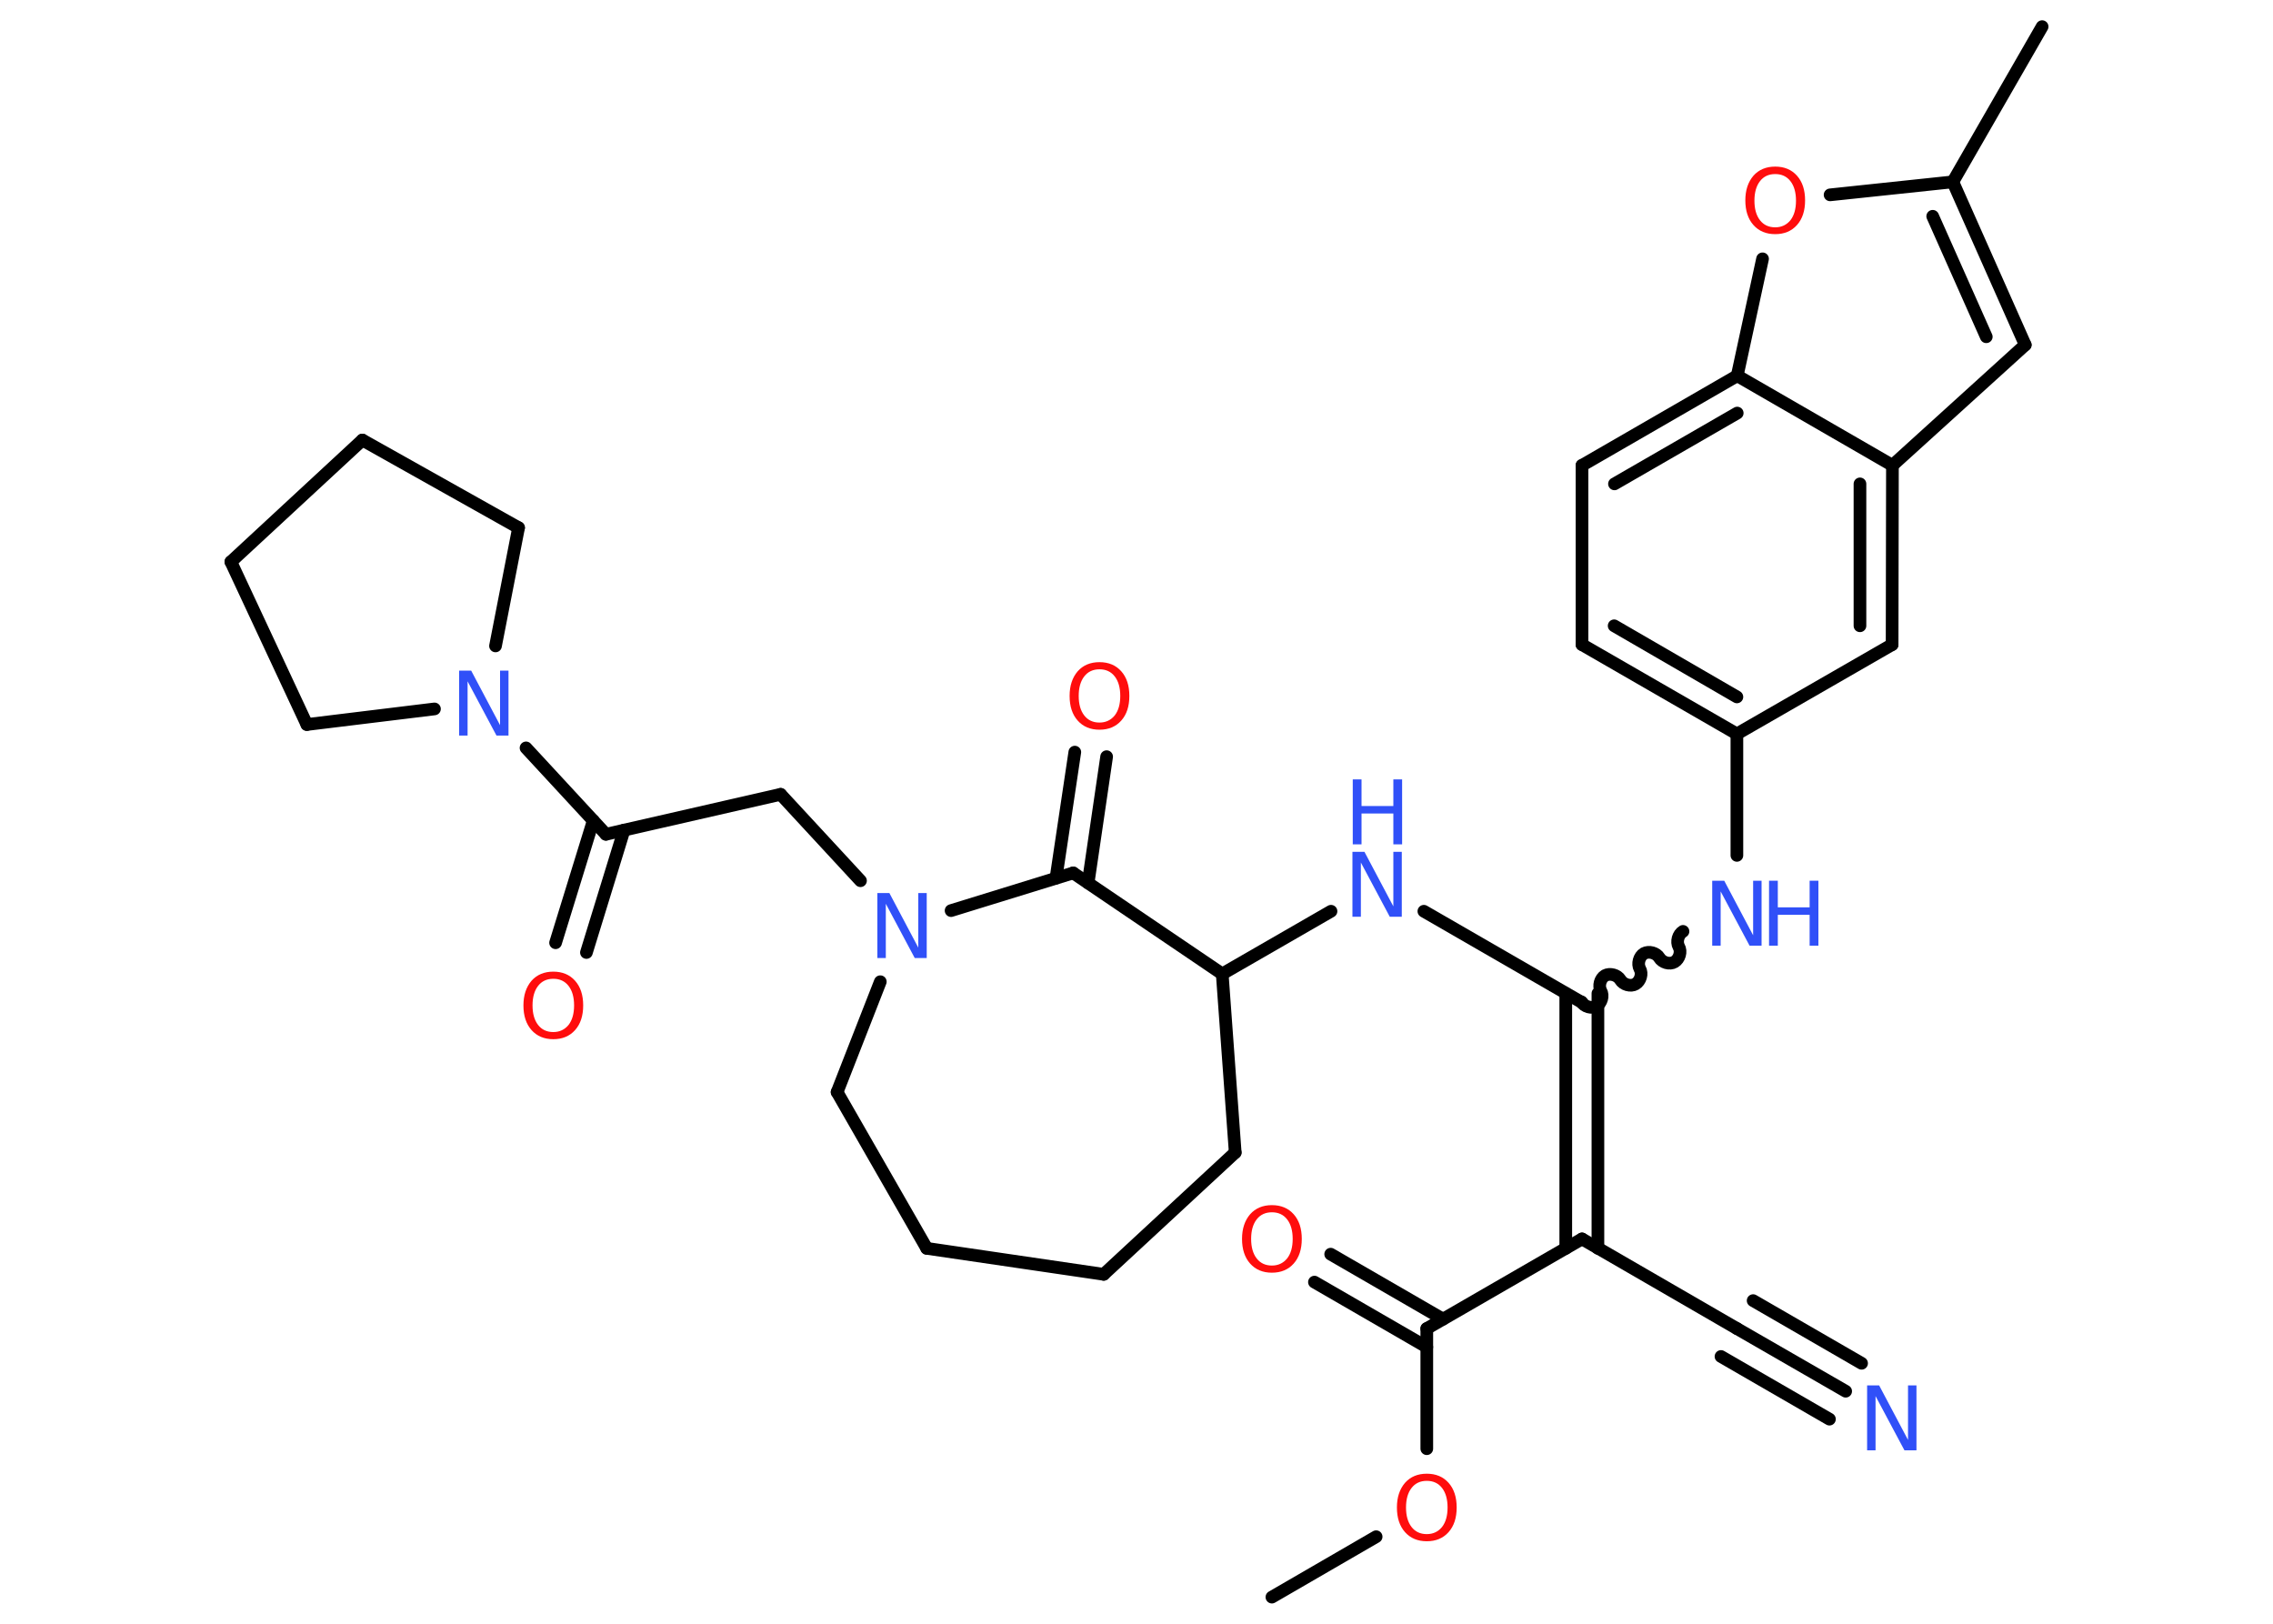 <?xml version='1.0' encoding='UTF-8'?>
<!DOCTYPE svg PUBLIC "-//W3C//DTD SVG 1.1//EN" "http://www.w3.org/Graphics/SVG/1.1/DTD/svg11.dtd">
<svg version='1.2' xmlns='http://www.w3.org/2000/svg' xmlns:xlink='http://www.w3.org/1999/xlink' width='70.0mm' height='50.0mm' viewBox='0 0 70.0 50.0'>
  <desc>Generated by the Chemistry Development Kit (http://github.com/cdk)</desc>
  <g stroke-linecap='round' stroke-linejoin='round' stroke='#000000' stroke-width='.39' fill='#3050F8'>
    <rect x='.0' y='.0' width='70.0' height='50.0' fill='#FFFFFF' stroke='none'/>
    <g id='mol1' class='mol'>
      <line id='mol1bnd1' class='bond' x1='39.17' y1='49.18' x2='42.38' y2='47.32'/>
      <line id='mol1bnd2' class='bond' x1='43.94' y1='44.61' x2='43.94' y2='40.91'/>
      <g id='mol1bnd3' class='bond'>
        <line x1='43.94' y1='41.48' x2='40.48' y2='39.48'/>
        <line x1='44.44' y1='40.62' x2='40.98' y2='38.62'/>
      </g>
      <line id='mol1bnd4' class='bond' x1='43.94' y1='40.91' x2='48.72' y2='38.15'/>
      <line id='mol1bnd5' class='bond' x1='48.72' y1='38.15' x2='53.49' y2='40.91'/>
      <g id='mol1bnd6' class='bond'>
        <line x1='53.49' y1='40.91' x2='56.84' y2='42.84'/>
        <line x1='53.99' y1='40.05' x2='57.33' y2='41.98'/>
        <line x1='53.0' y1='41.77' x2='56.34' y2='43.7'/>
      </g>
      <g id='mol1bnd7' class='bond'>
        <line x1='48.22' y1='38.44' x2='48.22' y2='30.59'/>
        <line x1='49.21' y1='38.44' x2='49.21' y2='30.59'/>
      </g>
      <path id='mol1bnd8' class='bond' d='M51.83 28.68c-.15 .09 -.21 .32 -.13 .47c.09 .15 .02 .38 -.13 .47c-.15 .09 -.38 .02 -.47 -.13c-.09 -.15 -.32 -.21 -.47 -.13c-.15 .09 -.21 .32 -.13 .47c.09 .15 .02 .38 -.13 .47c-.15 .09 -.38 .02 -.47 -.13c-.09 -.15 -.32 -.21 -.47 -.13c-.15 .09 -.21 .32 -.13 .47c.09 .15 .02 .38 -.13 .47c-.15 .09 -.38 .02 -.47 -.13' fill='none' stroke='#000000' stroke-width='.39'/>
      <line id='mol1bnd9' class='bond' x1='53.49' y1='26.34' x2='53.49' y2='22.6'/>
      <g id='mol1bnd10' class='bond'>
        <line x1='48.72' y1='19.85' x2='53.49' y2='22.6'/>
        <line x1='49.71' y1='19.27' x2='53.49' y2='21.46'/>
      </g>
      <line id='mol1bnd11' class='bond' x1='48.72' y1='19.85' x2='48.72' y2='14.33'/>
      <g id='mol1bnd12' class='bond'>
        <line x1='53.5' y1='11.57' x2='48.72' y2='14.33'/>
        <line x1='53.5' y1='12.72' x2='49.72' y2='14.9'/>
      </g>
      <line id='mol1bnd13' class='bond' x1='53.5' y1='11.57' x2='54.28' y2='7.97'/>
      <line id='mol1bnd14' class='bond' x1='56.36' y1='6.0' x2='60.14' y2='5.6'/>
      <line id='mol1bnd15' class='bond' x1='60.14' y1='5.6' x2='62.89' y2='.82'/>
      <g id='mol1bnd16' class='bond'>
        <line x1='62.37' y1='10.62' x2='60.14' y2='5.6'/>
        <line x1='61.17' y1='10.37' x2='59.52' y2='6.66'/>
      </g>
      <line id='mol1bnd17' class='bond' x1='62.37' y1='10.62' x2='58.28' y2='14.33'/>
      <line id='mol1bnd18' class='bond' x1='53.5' y1='11.57' x2='58.28' y2='14.33'/>
      <g id='mol1bnd19' class='bond'>
        <line x1='58.27' y1='19.85' x2='58.28' y2='14.33'/>
        <line x1='57.28' y1='19.27' x2='57.28' y2='14.9'/>
      </g>
      <line id='mol1bnd20' class='bond' x1='53.49' y1='22.6' x2='58.27' y2='19.85'/>
      <line id='mol1bnd21' class='bond' x1='48.72' y1='30.87' x2='43.85' y2='28.06'/>
      <line id='mol1bnd22' class='bond' x1='40.99' y1='28.06' x2='37.64' y2='29.99'/>
      <line id='mol1bnd23' class='bond' x1='37.64' y1='29.99' x2='38.04' y2='35.49'/>
      <line id='mol1bnd24' class='bond' x1='38.04' y1='35.49' x2='33.99' y2='39.24'/>
      <line id='mol1bnd25' class='bond' x1='33.99' y1='39.24' x2='28.54' y2='38.44'/>
      <line id='mol1bnd26' class='bond' x1='28.54' y1='38.44' x2='25.78' y2='33.63'/>
      <line id='mol1bnd27' class='bond' x1='25.78' y1='33.63' x2='27.11' y2='30.23'/>
      <line id='mol1bnd28' class='bond' x1='26.5' y1='27.12' x2='24.04' y2='24.46'/>
      <line id='mol1bnd29' class='bond' x1='24.04' y1='24.46' x2='18.66' y2='25.69'/>
      <g id='mol1bnd30' class='bond'>
        <line x1='19.22' y1='25.56' x2='18.06' y2='29.33'/>
        <line x1='18.27' y1='25.27' x2='17.11' y2='29.03'/>
      </g>
      <line id='mol1bnd31' class='bond' x1='18.66' y1='25.69' x2='16.2' y2='23.03'/>
      <line id='mol1bnd32' class='bond' x1='13.38' y1='21.83' x2='9.45' y2='22.31'/>
      <line id='mol1bnd33' class='bond' x1='9.45' y1='22.31' x2='7.11' y2='17.3'/>
      <line id='mol1bnd34' class='bond' x1='7.11' y1='17.3' x2='11.16' y2='13.55'/>
      <line id='mol1bnd35' class='bond' x1='11.16' y1='13.55' x2='15.97' y2='16.25'/>
      <line id='mol1bnd36' class='bond' x1='15.26' y1='19.89' x2='15.97' y2='16.25'/>
      <line id='mol1bnd37' class='bond' x1='29.29' y1='28.04' x2='33.05' y2='26.88'/>
      <line id='mol1bnd38' class='bond' x1='37.64' y1='29.99' x2='33.05' y2='26.88'/>
      <g id='mol1bnd39' class='bond'>
        <line x1='32.52' y1='27.04' x2='33.1' y2='23.16'/>
        <line x1='33.51' y1='27.19' x2='34.08' y2='23.3'/>
      </g>
      <path id='mol1atm2' class='atom' d='M43.94 45.6q-.3 .0 -.47 .22q-.17 .22 -.17 .6q.0 .38 .17 .6q.17 .22 .47 .22q.29 .0 .47 -.22q.17 -.22 .17 -.6q.0 -.38 -.17 -.6q-.17 -.22 -.47 -.22zM43.94 45.38q.42 .0 .67 .28q.25 .28 .25 .76q.0 .48 -.25 .76q-.25 .28 -.67 .28q-.42 .0 -.67 -.28q-.25 -.28 -.25 -.76q.0 -.47 .25 -.76q.25 -.28 .67 -.28z' stroke='none' fill='#FF0D0D'/>
      <path id='mol1atm4' class='atom' d='M39.17 37.33q-.3 .0 -.47 .22q-.17 .22 -.17 .6q.0 .38 .17 .6q.17 .22 .47 .22q.29 .0 .47 -.22q.17 -.22 .17 -.6q.0 -.38 -.17 -.6q-.17 -.22 -.47 -.22zM39.17 37.11q.42 .0 .67 .28q.25 .28 .25 .76q.0 .48 -.25 .76q-.25 .28 -.67 .28q-.42 .0 -.67 -.28q-.25 -.28 -.25 -.76q.0 -.47 .25 -.76q.25 -.28 .67 -.28z' stroke='none' fill='#FF0D0D'/>
      <path id='mol1atm7' class='atom' d='M57.51 42.66h.36l.89 1.68v-1.68h.26v2.0h-.37l-.89 -1.67v1.67h-.26v-2.0z' stroke='none'/>
      <g id='mol1atm9' class='atom'>
        <path d='M52.74 27.12h.36l.89 1.68v-1.68h.26v2.0h-.37l-.89 -1.67v1.67h-.26v-2.0z' stroke='none'/>
        <path d='M54.48 27.12h.27v.82h.98v-.82h.27v2.0h-.27v-.95h-.98v.95h-.27v-2.0z' stroke='none'/>
      </g>
      <path id='mol1atm14' class='atom' d='M54.67 5.36q-.3 .0 -.47 .22q-.17 .22 -.17 .6q.0 .38 .17 .6q.17 .22 .47 .22q.29 .0 .47 -.22q.17 -.22 .17 -.6q.0 -.38 -.17 -.6q-.17 -.22 -.47 -.22zM54.67 5.13q.42 .0 .67 .28q.25 .28 .25 .76q.0 .48 -.25 .76q-.25 .28 -.67 .28q-.42 .0 -.67 -.28q-.25 -.28 -.25 -.76q.0 -.47 .25 -.76q.25 -.28 .67 -.28z' stroke='none' fill='#FF0D0D'/>
      <g id='mol1atm20' class='atom'>
        <path d='M41.66 26.23h.36l.89 1.68v-1.68h.26v2.0h-.37l-.89 -1.67v1.67h-.26v-2.0z' stroke='none'/>
        <path d='M41.66 24.0h.27v.82h.98v-.82h.27v2.0h-.27v-.95h-.98v.95h-.27v-2.0z' stroke='none'/>
      </g>
      <path id='mol1atm26' class='atom' d='M27.03 27.5h.36l.89 1.68v-1.68h.26v2.0h-.37l-.89 -1.67v1.67h-.26v-2.0z' stroke='none'/>
      <path id='mol1atm29' class='atom' d='M17.04 30.14q-.3 .0 -.47 .22q-.17 .22 -.17 .6q.0 .38 .17 .6q.17 .22 .47 .22q.29 .0 .47 -.22q.17 -.22 .17 -.6q.0 -.38 -.17 -.6q-.17 -.22 -.47 -.22zM17.04 29.92q.42 .0 .67 .28q.25 .28 .25 .76q.0 .48 -.25 .76q-.25 .28 -.67 .28q-.42 .0 -.67 -.28q-.25 -.28 -.25 -.76q.0 -.47 .25 -.76q.25 -.28 .67 -.28z' stroke='none' fill='#FF0D0D'/>
      <path id='mol1atm30' class='atom' d='M14.15 20.65h.36l.89 1.68v-1.68h.26v2.0h-.37l-.89 -1.67v1.67h-.26v-2.0z' stroke='none'/>
      <path id='mol1atm36' class='atom' d='M33.86 20.61q-.3 .0 -.47 .22q-.17 .22 -.17 .6q.0 .38 .17 .6q.17 .22 .47 .22q.29 .0 .47 -.22q.17 -.22 .17 -.6q.0 -.38 -.17 -.6q-.17 -.22 -.47 -.22zM33.86 20.39q.42 .0 .67 .28q.25 .28 .25 .76q.0 .48 -.25 .76q-.25 .28 -.67 .28q-.42 .0 -.67 -.28q-.25 -.28 -.25 -.76q.0 -.47 .25 -.76q.25 -.28 .67 -.28z' stroke='none' fill='#FF0D0D'/>
    </g>
  </g>
</svg>
